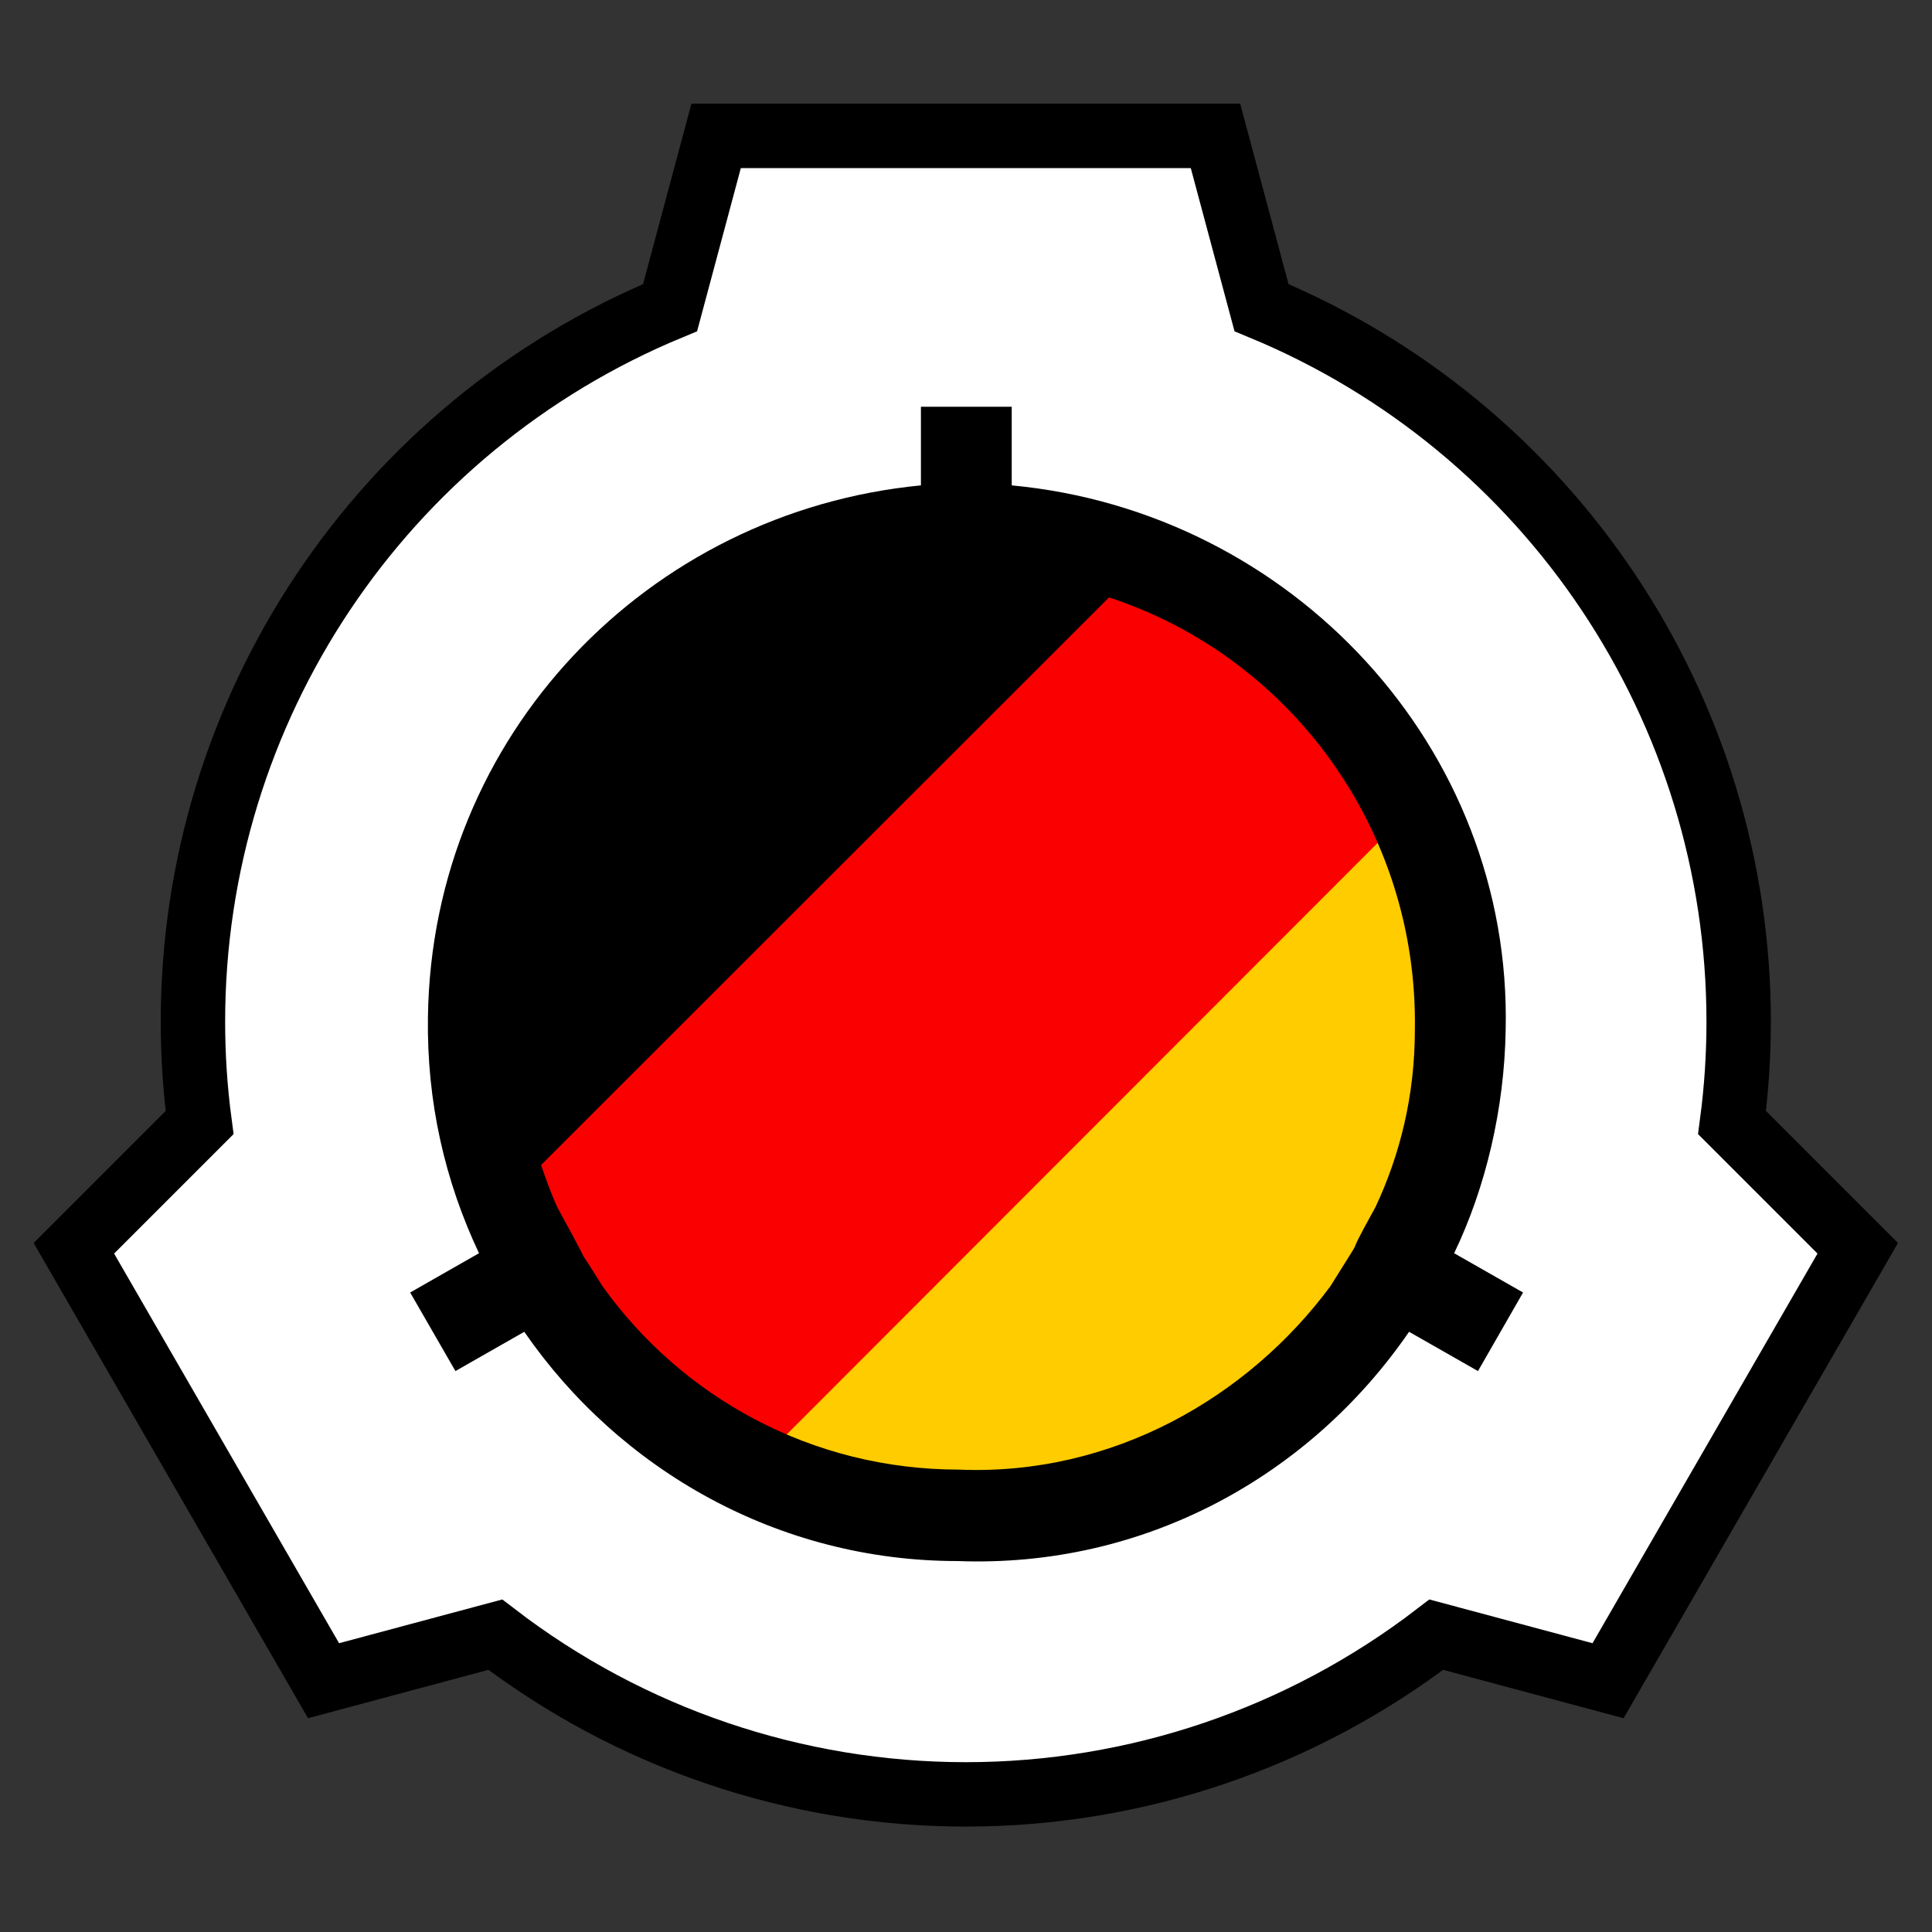<svg version="1.1" viewBox="0 0 30 30" xmlns="http://www.w3.org/2000/svg">
<rect x="0" y="0" width="30" height="30" fill="#333333" stroke="none"/>
<g transform="translate(344.99 353.81)">
<path d="m-333.87-351.7-0.715 2.667c-4.485 1.857-7.409 6.233-7.409 11.087 1e-5 0.524 0.034 1.048 0.103 1.567l-1.952 1.952 3.877 6.715 2.667-0.715c2.096 1.609 4.664 2.48 7.306 2.48 2.642 2e-5 5.21-0.872 7.306-2.48l2.667 0.715 3.877-6.715-1.952-1.952c0.069-0.52 0.103-1.043 0.103-1.567 1e-5 -4.854-2.924-9.23-7.409-11.087l-0.715-2.667z" fill="#fff" stroke="#000"/>
</g>
<g>
<ellipse cx="14.95" cy="15.89" rx="7.82" ry="7.846" fill="#fa0000" style="paint-order:normal"/>
<path d="m11.77 22.72 9.98-9.99c2.31 7.76-3.01 12.14-9.98 9.99z" fill="#fc0"/>
<path d="m14.3 6.316v1.221c-4.23 0.408-7.594 3.873-7.655 8.253-0.02 1.32 0.264 2.55 0.793 3.67l-1.069 0.61 0.703 1.22 1.069-0.61c1.477 2.14 3.939 3.56 6.729 3.56 2.9 0.11 5.47-1.32 7.01-3.56l1.07 0.61 0.7-1.22-1.07-0.61c0.49-1.02 0.78-2.24 0.8-3.47 0.1-4.38-3.32-8.045-7.67-8.453v-1.221h-1.41zm2.92 2.961c2.8 0.913 4.8 3.593 4.75 6.713 0 1.02-0.23 1.94-0.61 2.75-0.62 1.12 0 0.11-0.7 1.23-1.28 1.73-3.39 2.95-5.77 2.85-2.28 0-4.3-1.12-5.536-2.85-0.764-1.23 0.192 0.4-0.704-1.23-0.094-0.21-0.174-0.43-0.248-0.65l8.818-8.813z"/>
</g>
</svg>
